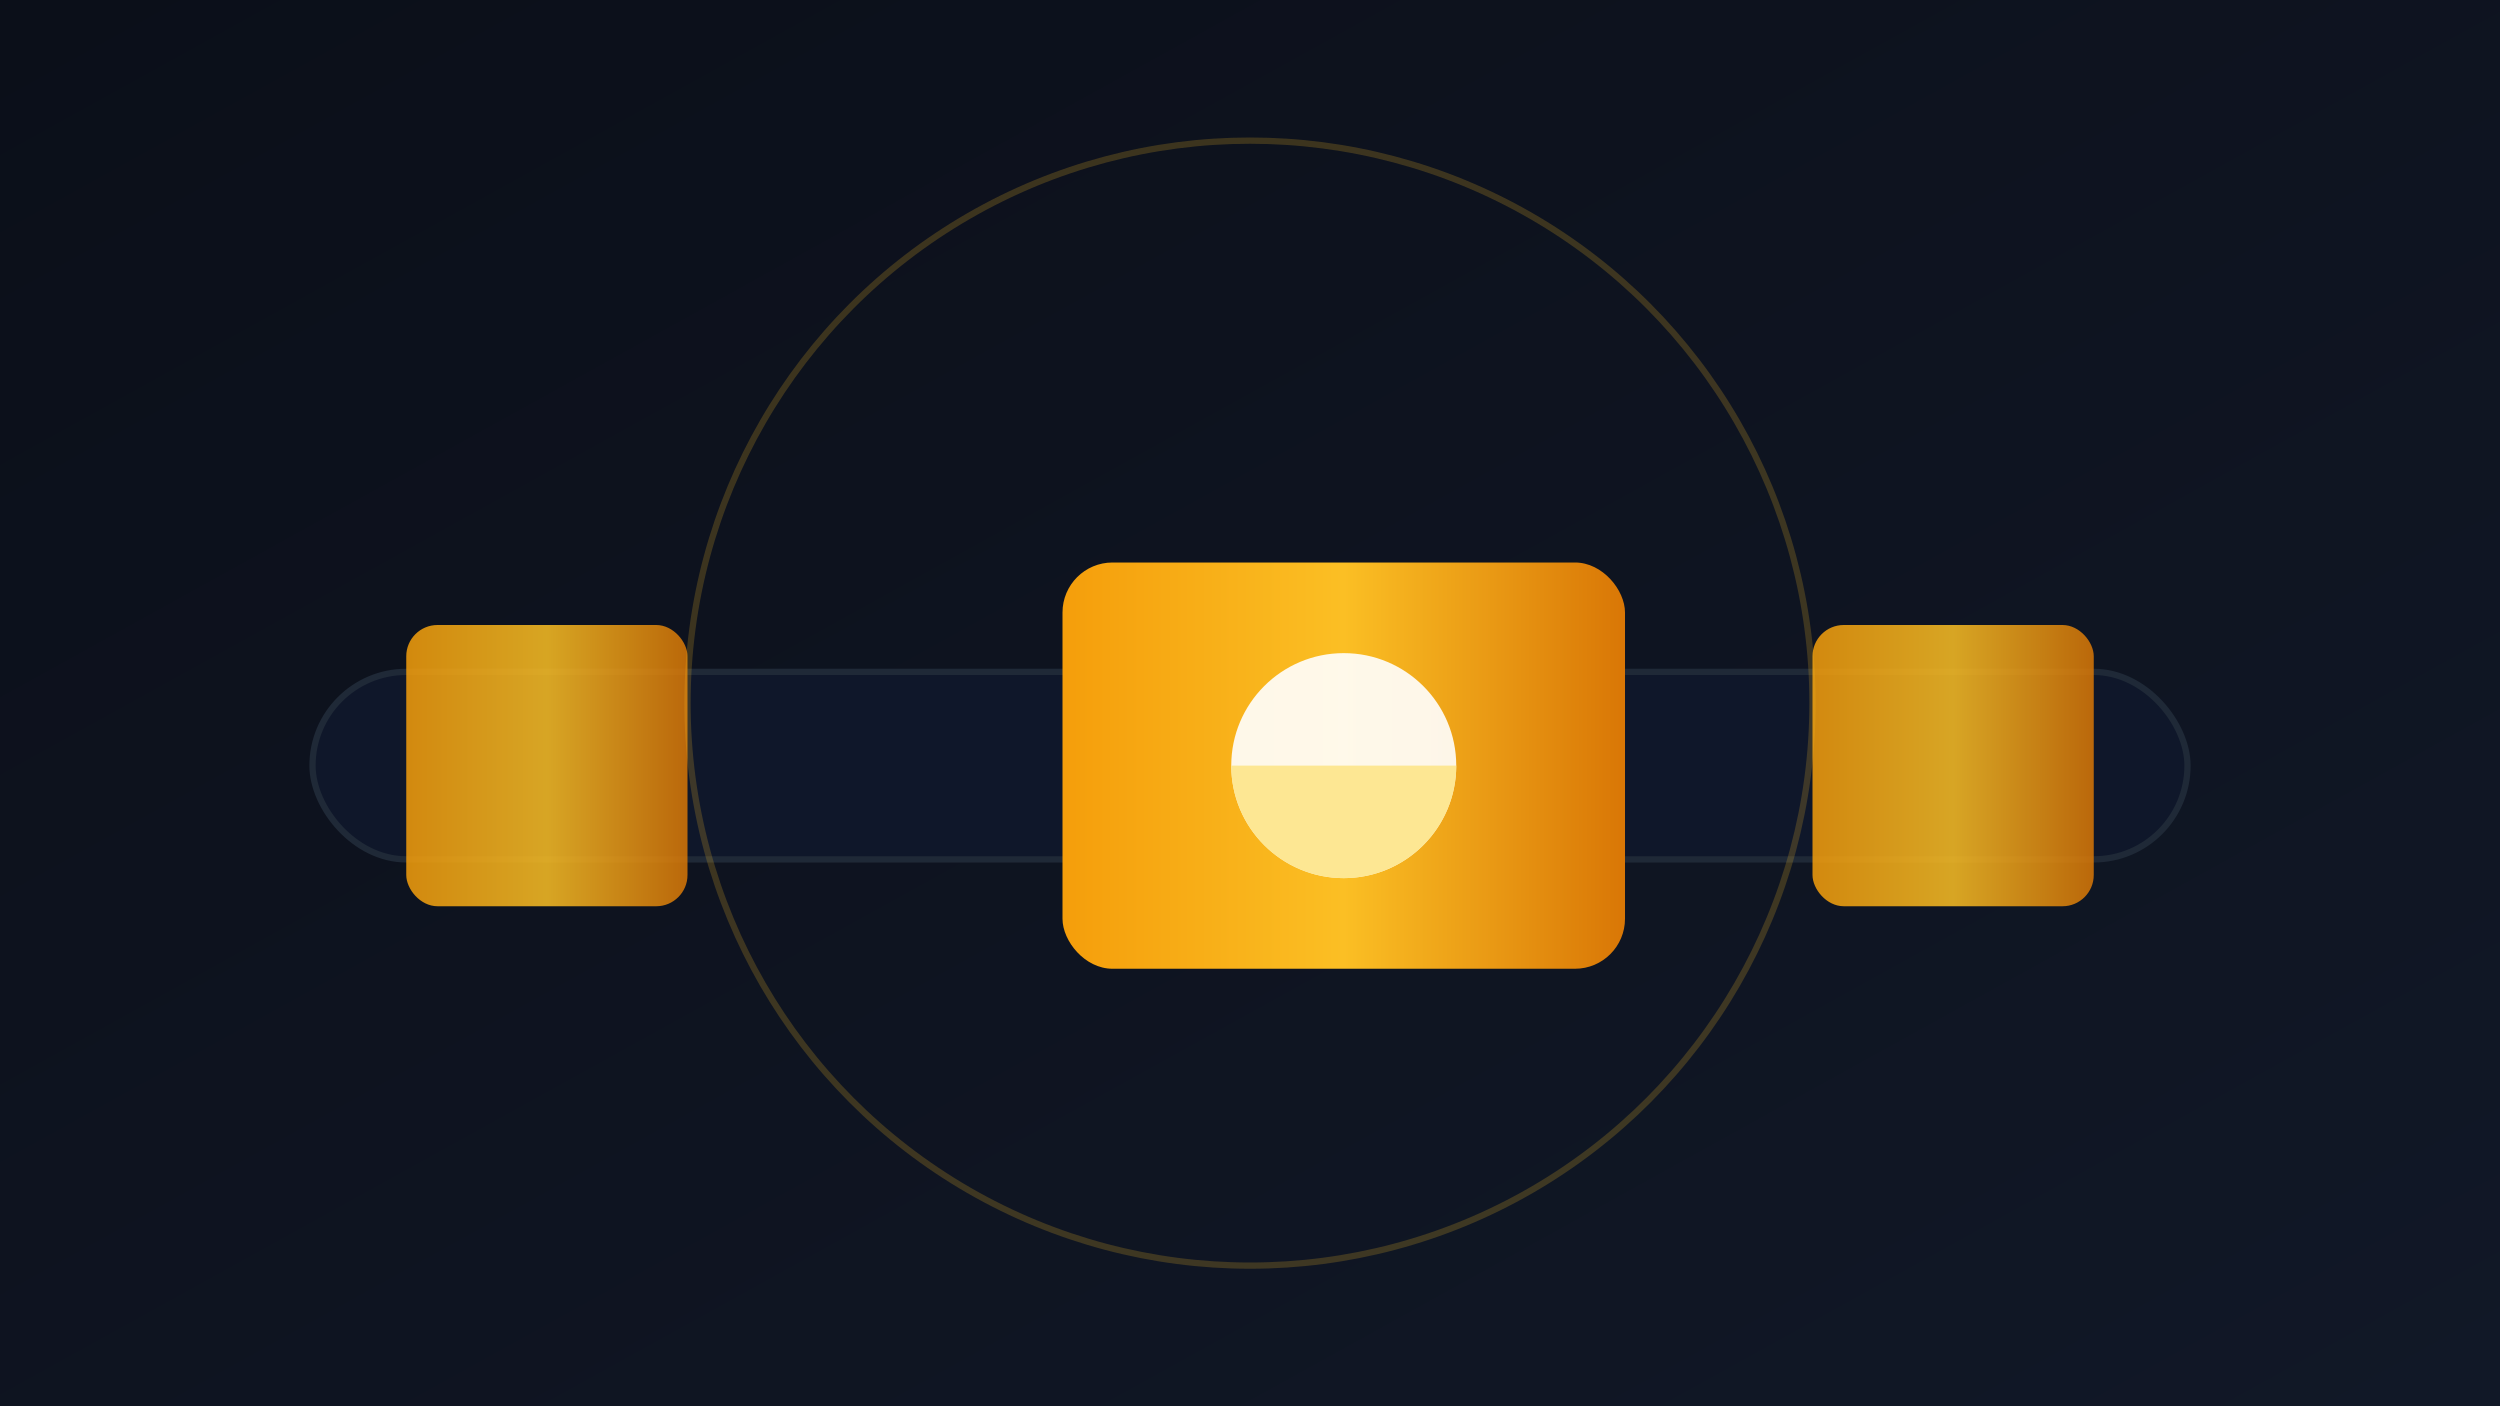 <svg xmlns="http://www.w3.org/2000/svg" viewBox="0 0 800 450" width="800" height="450" role="img" aria-label="Championship belt on dark background">
  <rect x="0" y="0" width="800" height="450" fill="#808080" stroke="none"/>
  <defs>
    <linearGradient id="belt-bg" x1="0" y1="0" x2="1" y2="1">
      <stop offset="0%" stop-color="#0b0f19"/>
      <stop offset="100%" stop-color="#111827"/>
    </linearGradient>
    <linearGradient id="gold" x1="0" y1="0" x2="1" y2="0">
      <stop offset="0%" stop-color="#f59e0b"/>
      <stop offset="50%" stop-color="#fbbf24"/>
      <stop offset="100%" stop-color="#d97706"/>
    </linearGradient>
  </defs>
  <rect width="800" height="450" fill="url(#belt-bg)"/>
  <g transform="translate(100,170)">
    <!-- Strap -->
    <rect x="0" y="45" width="600" height="60" rx="30" fill="#0f172a" stroke="#1f2937" stroke-width="2"/>
    <!-- Plates -->
    <rect x="30" y="30" width="90" height="90" rx="10" fill="url(#gold)" opacity="0.85"/>
    <rect x="240" y="10" width="180" height="130" rx="16" fill="url(#gold)"/>
    <rect x="480" y="30" width="90" height="90" rx="10" fill="url(#gold)" opacity="0.85"/>
    <!-- Center design -->
    <circle cx="330" cy="75" r="36" fill="#fff" opacity="0.9"/>
    <path d="M294,75 h72 a36,36 0 1 1 -72,0 z" fill="#fde68a" opacity="0.9"/>
  </g>
  <g opacity="0.2" stroke="#fbbf24" stroke-width="2" fill="none">
    <circle cx="400" cy="225" r="180"/>
  </g>
</svg>
